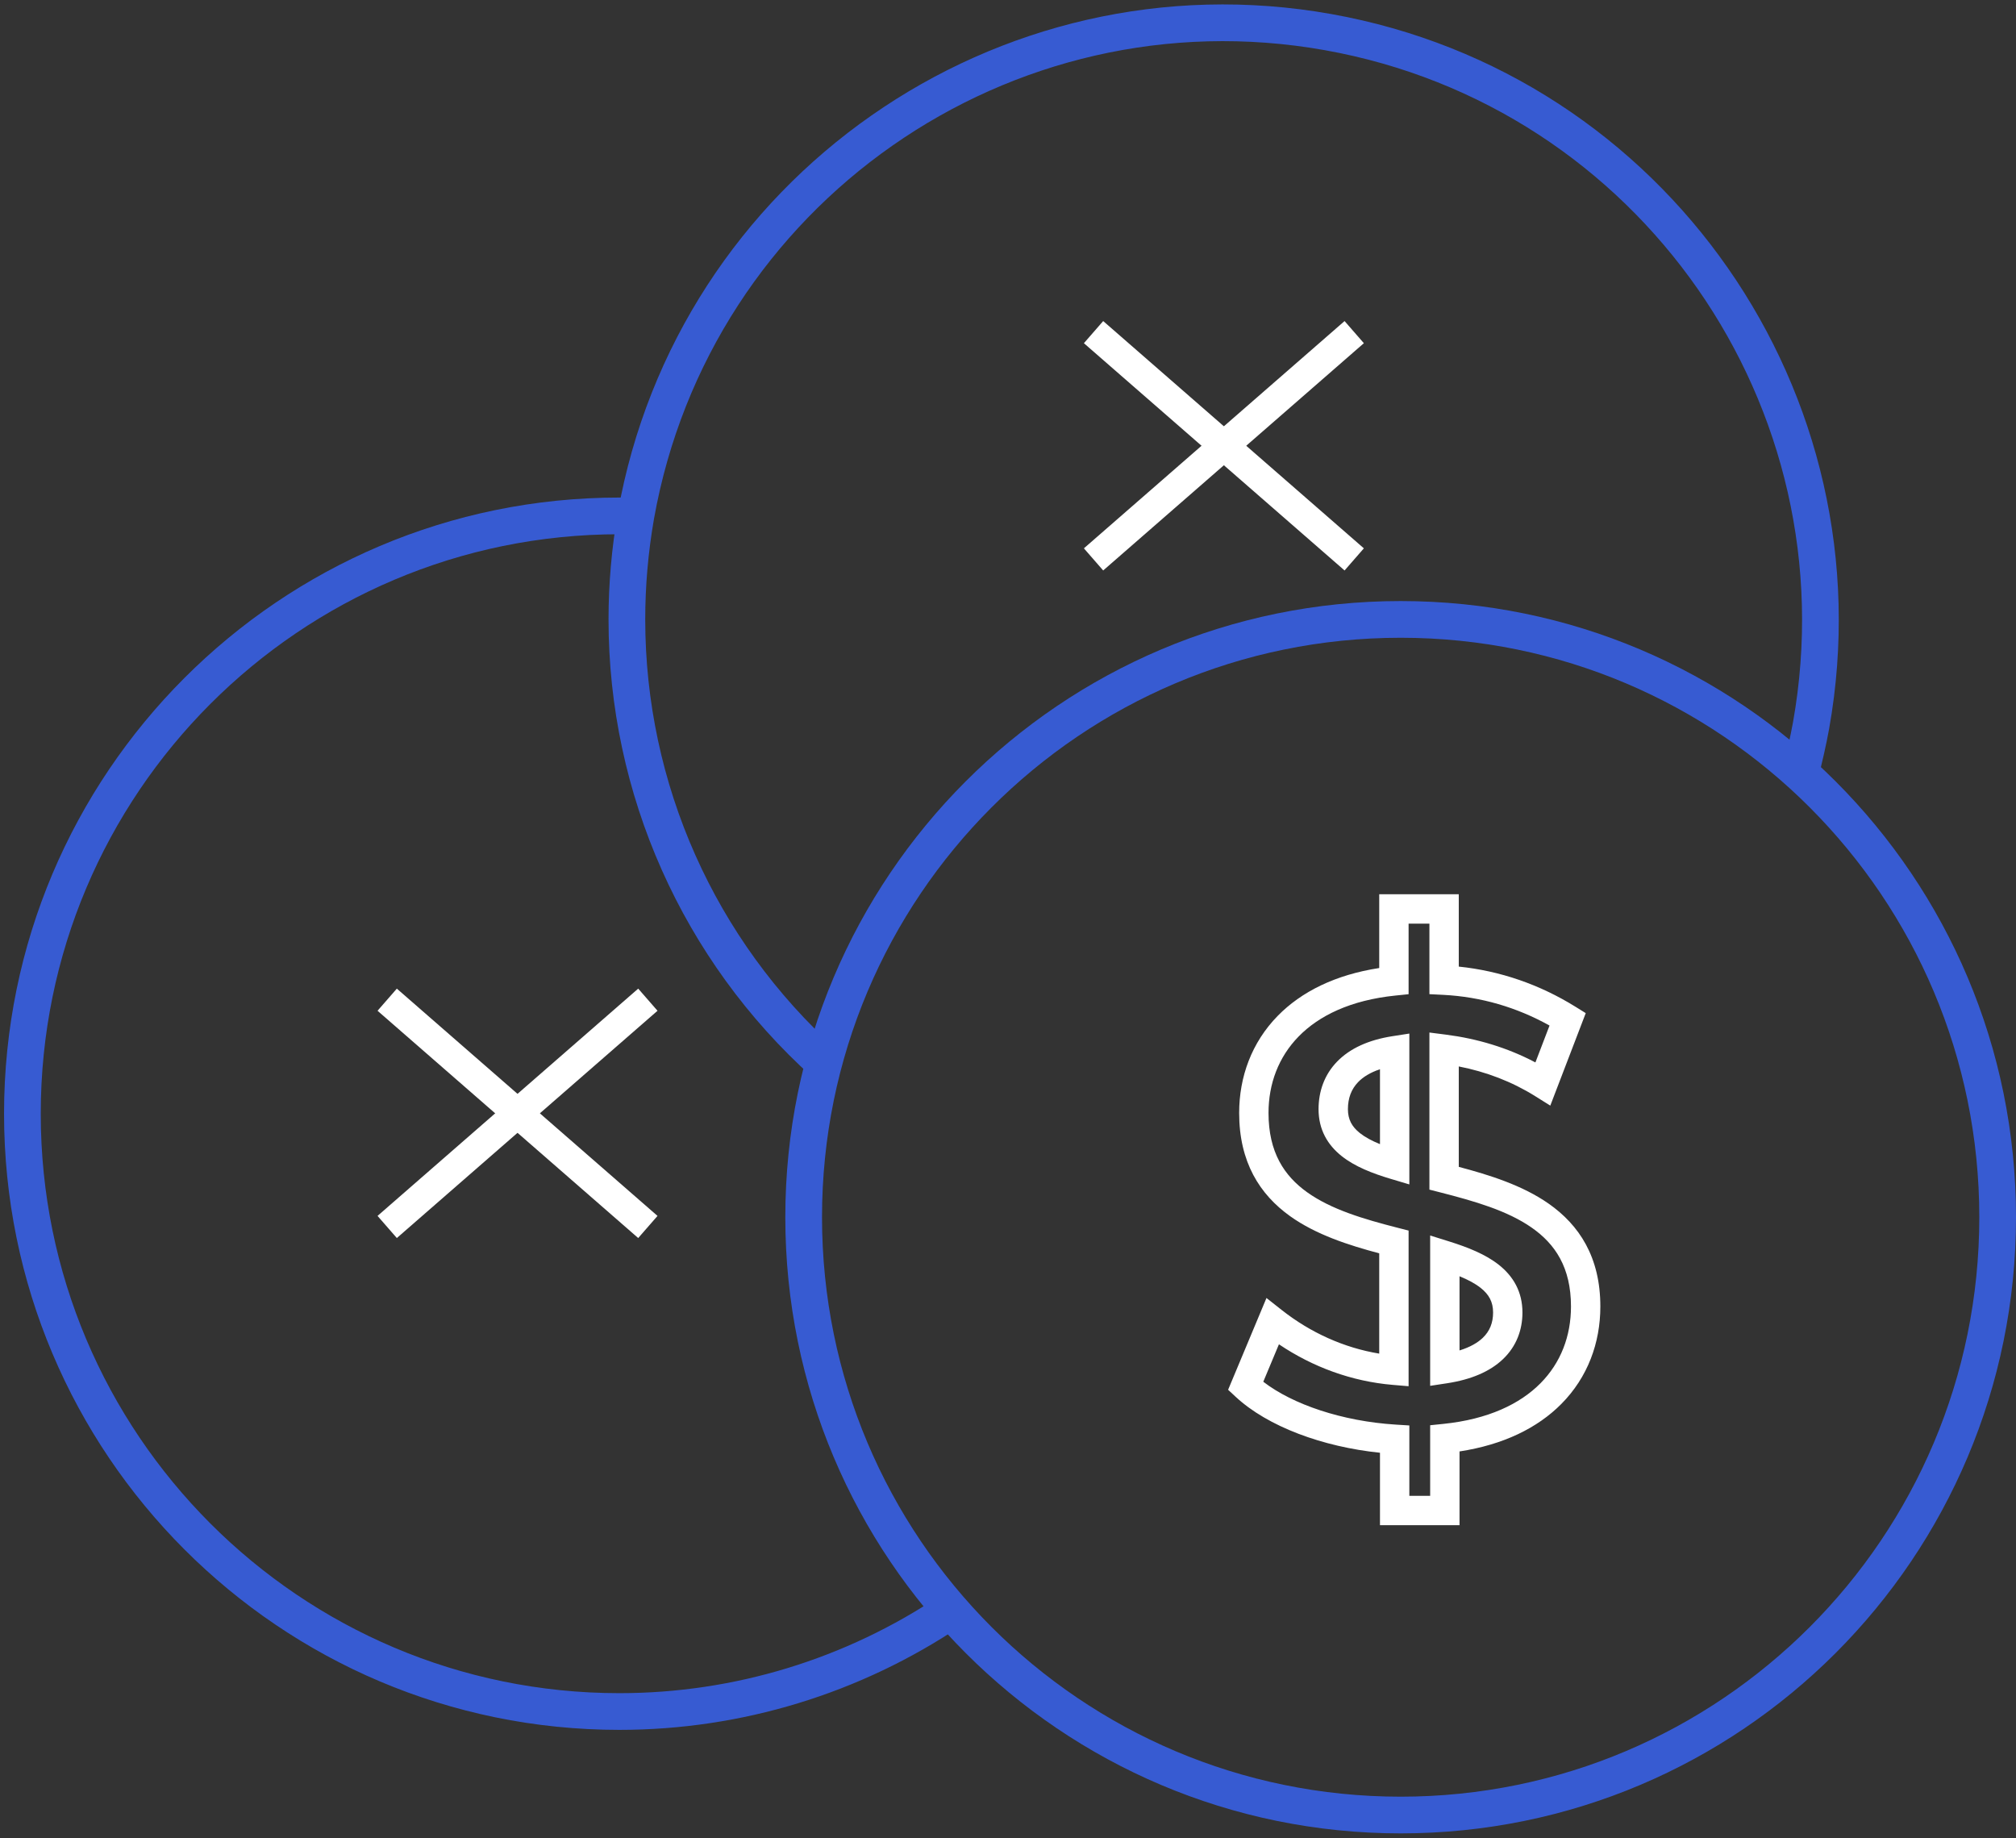 <svg width="249" height="227" viewBox="0 0 249 227" fill="none" xmlns="http://www.w3.org/2000/svg">
<rect x="0" y="0" width="249" height="227" fill="#333333" stroke="none"/>
<path fill-rule="evenodd" clip-rule="evenodd" d="M0.5 137.54C0.5 95.533 34.541 61.446 76.502 61.446H78.538V65.979H76.502C37.05 65.979 5.033 98.031 5.033 137.54C5.033 177.049 37.05 209.102 76.502 209.102C90.669 209.102 104.476 204.883 116.222 196.982L118.752 200.744C106.259 209.147 91.571 213.635 76.502 213.635C34.541 213.635 0.5 179.548 0.5 137.54Z" fill="#375BD2"/>
<path fill-rule="evenodd" clip-rule="evenodd" d="M163.626 6.196C124.803 -0.716 87.677 25.228 80.77 64.105C80.052 68.238 79.694 72.368 79.694 76.496C79.694 96.788 88.303 116.091 103.368 129.649L100.336 133.019C84.316 118.602 75.161 98.074 75.161 76.496C75.161 72.103 75.543 67.712 76.305 63.325L76.306 63.316C83.648 21.976 123.125 -5.62 164.421 1.733C205.715 9.085 233.27 48.614 225.928 89.953L225.927 89.962C225.546 92.06 225.071 94.056 224.612 95.985L224.606 96.01L220.196 94.961C220.66 93.009 221.108 91.123 221.465 89.156C228.368 50.278 202.45 13.109 163.626 6.196Z" fill="#375BD2"/>
<path fill-rule="evenodd" clip-rule="evenodd" d="M172.998 78.762C133.529 78.762 101.529 110.799 101.529 150.323C101.529 189.848 133.529 221.885 172.998 221.885C212.466 221.885 244.467 189.848 244.467 150.323C244.467 110.799 212.466 78.762 172.998 78.762ZM96.995 150.323C96.995 108.3 131.02 74.229 172.998 74.229C214.975 74.229 249 108.3 249 150.323C249 192.347 214.975 226.418 172.998 226.418C131.02 226.418 96.995 192.347 96.995 150.323Z" fill="#375BD2"/>
<path fill-rule="evenodd" clip-rule="evenodd" d="M170.351 110.439H180.176V119.373C185.318 119.901 190.194 121.603 194.585 124.329L195.858 125.119L191.48 136.541L189.613 135.373C186.734 133.571 183.542 132.361 180.176 131.703V144.105C183.946 145.102 188.023 146.374 191.267 148.641C195.05 151.284 197.662 155.25 197.662 161.347C197.662 165.857 196.092 170.105 192.846 173.381C189.899 176.356 185.678 178.422 180.269 179.248V188.357H170.444V179.412C163.394 178.684 156.594 176.198 152.612 172.495L151.686 171.634L156.425 160.298L158.299 161.776C161.855 164.579 165.987 166.447 170.351 167.169V154.783C166.581 153.779 162.543 152.484 159.336 150.189C155.601 147.516 153.051 143.528 153.051 137.448C153.051 132.989 154.594 128.745 157.812 125.458C160.738 122.469 164.94 120.379 170.351 119.549V110.439ZM173.978 114.066V122.782L172.349 122.949C166.803 123.517 162.904 125.44 160.404 127.995C157.909 130.543 156.677 133.848 156.677 137.448C156.677 142.299 158.614 145.212 161.447 147.24C164.419 149.367 168.425 150.553 172.614 151.624L173.978 151.973V171.195L172.011 171.028C166.965 170.6 162.156 168.839 157.964 166.017L156.031 170.641C159.683 173.461 165.816 175.523 172.37 175.934L174.07 176.04V184.73H176.642V176.014L178.271 175.847C183.825 175.278 187.748 173.374 190.27 170.828C192.784 168.291 194.035 164.989 194.035 161.347C194.035 156.514 192.068 153.625 189.19 151.614C186.168 149.502 182.114 148.339 177.914 147.264L176.55 146.915V127.515L178.593 127.776C182.453 128.269 186.198 129.389 189.641 131.207L191.386 126.653C187.349 124.403 182.915 123.1 178.271 122.863L176.55 122.776V114.066H173.978ZM174.07 127.643V146.273L171.739 145.578C169.515 144.914 167.34 144.071 165.704 142.769C163.978 141.396 162.857 139.508 162.857 136.985C162.857 134.823 163.551 132.749 165.151 131.102C166.729 129.477 169.034 128.426 171.979 127.968L174.07 127.643ZM167.752 133.629C166.901 134.505 166.484 135.627 166.484 136.985C166.484 138.26 166.982 139.152 167.962 139.932C168.599 140.438 169.429 140.886 170.444 141.298V132.047C169.205 132.464 168.34 133.024 167.752 133.629ZM176.642 152.581L178.997 153.318C181.253 154.024 183.469 154.89 185.133 156.21C186.891 157.603 188.04 159.513 188.04 162.089C188.04 164.244 187.296 166.265 185.641 167.846C184.025 169.39 181.687 170.377 178.729 170.829L176.642 171.147V152.581ZM180.269 157.614V166.776C181.593 166.366 182.516 165.816 183.136 165.224C184.002 164.397 184.414 163.36 184.414 162.089C184.414 160.773 183.898 159.858 182.88 159.052C182.21 158.52 181.336 158.052 180.269 157.614Z" fill="white"/>
<path fill-rule="evenodd" clip-rule="evenodd" d="M166.07 70.451L133.874 42.384L136.257 39.65L168.453 67.718L166.07 70.451Z" fill="white"/>
<path fill-rule="evenodd" clip-rule="evenodd" d="M133.874 67.718L166.07 39.65L168.453 42.384L136.257 70.451L133.874 67.718Z" fill="white"/>
<path fill-rule="evenodd" clip-rule="evenodd" d="M78.826 152.894L46.631 124.827L49.014 122.093L81.21 150.161L78.826 152.894Z" fill="white"/>
<path fill-rule="evenodd" clip-rule="evenodd" d="M46.631 150.161L78.826 122.093L81.21 124.827L49.014 152.894L46.631 150.161Z" fill="white"/>
</svg>
